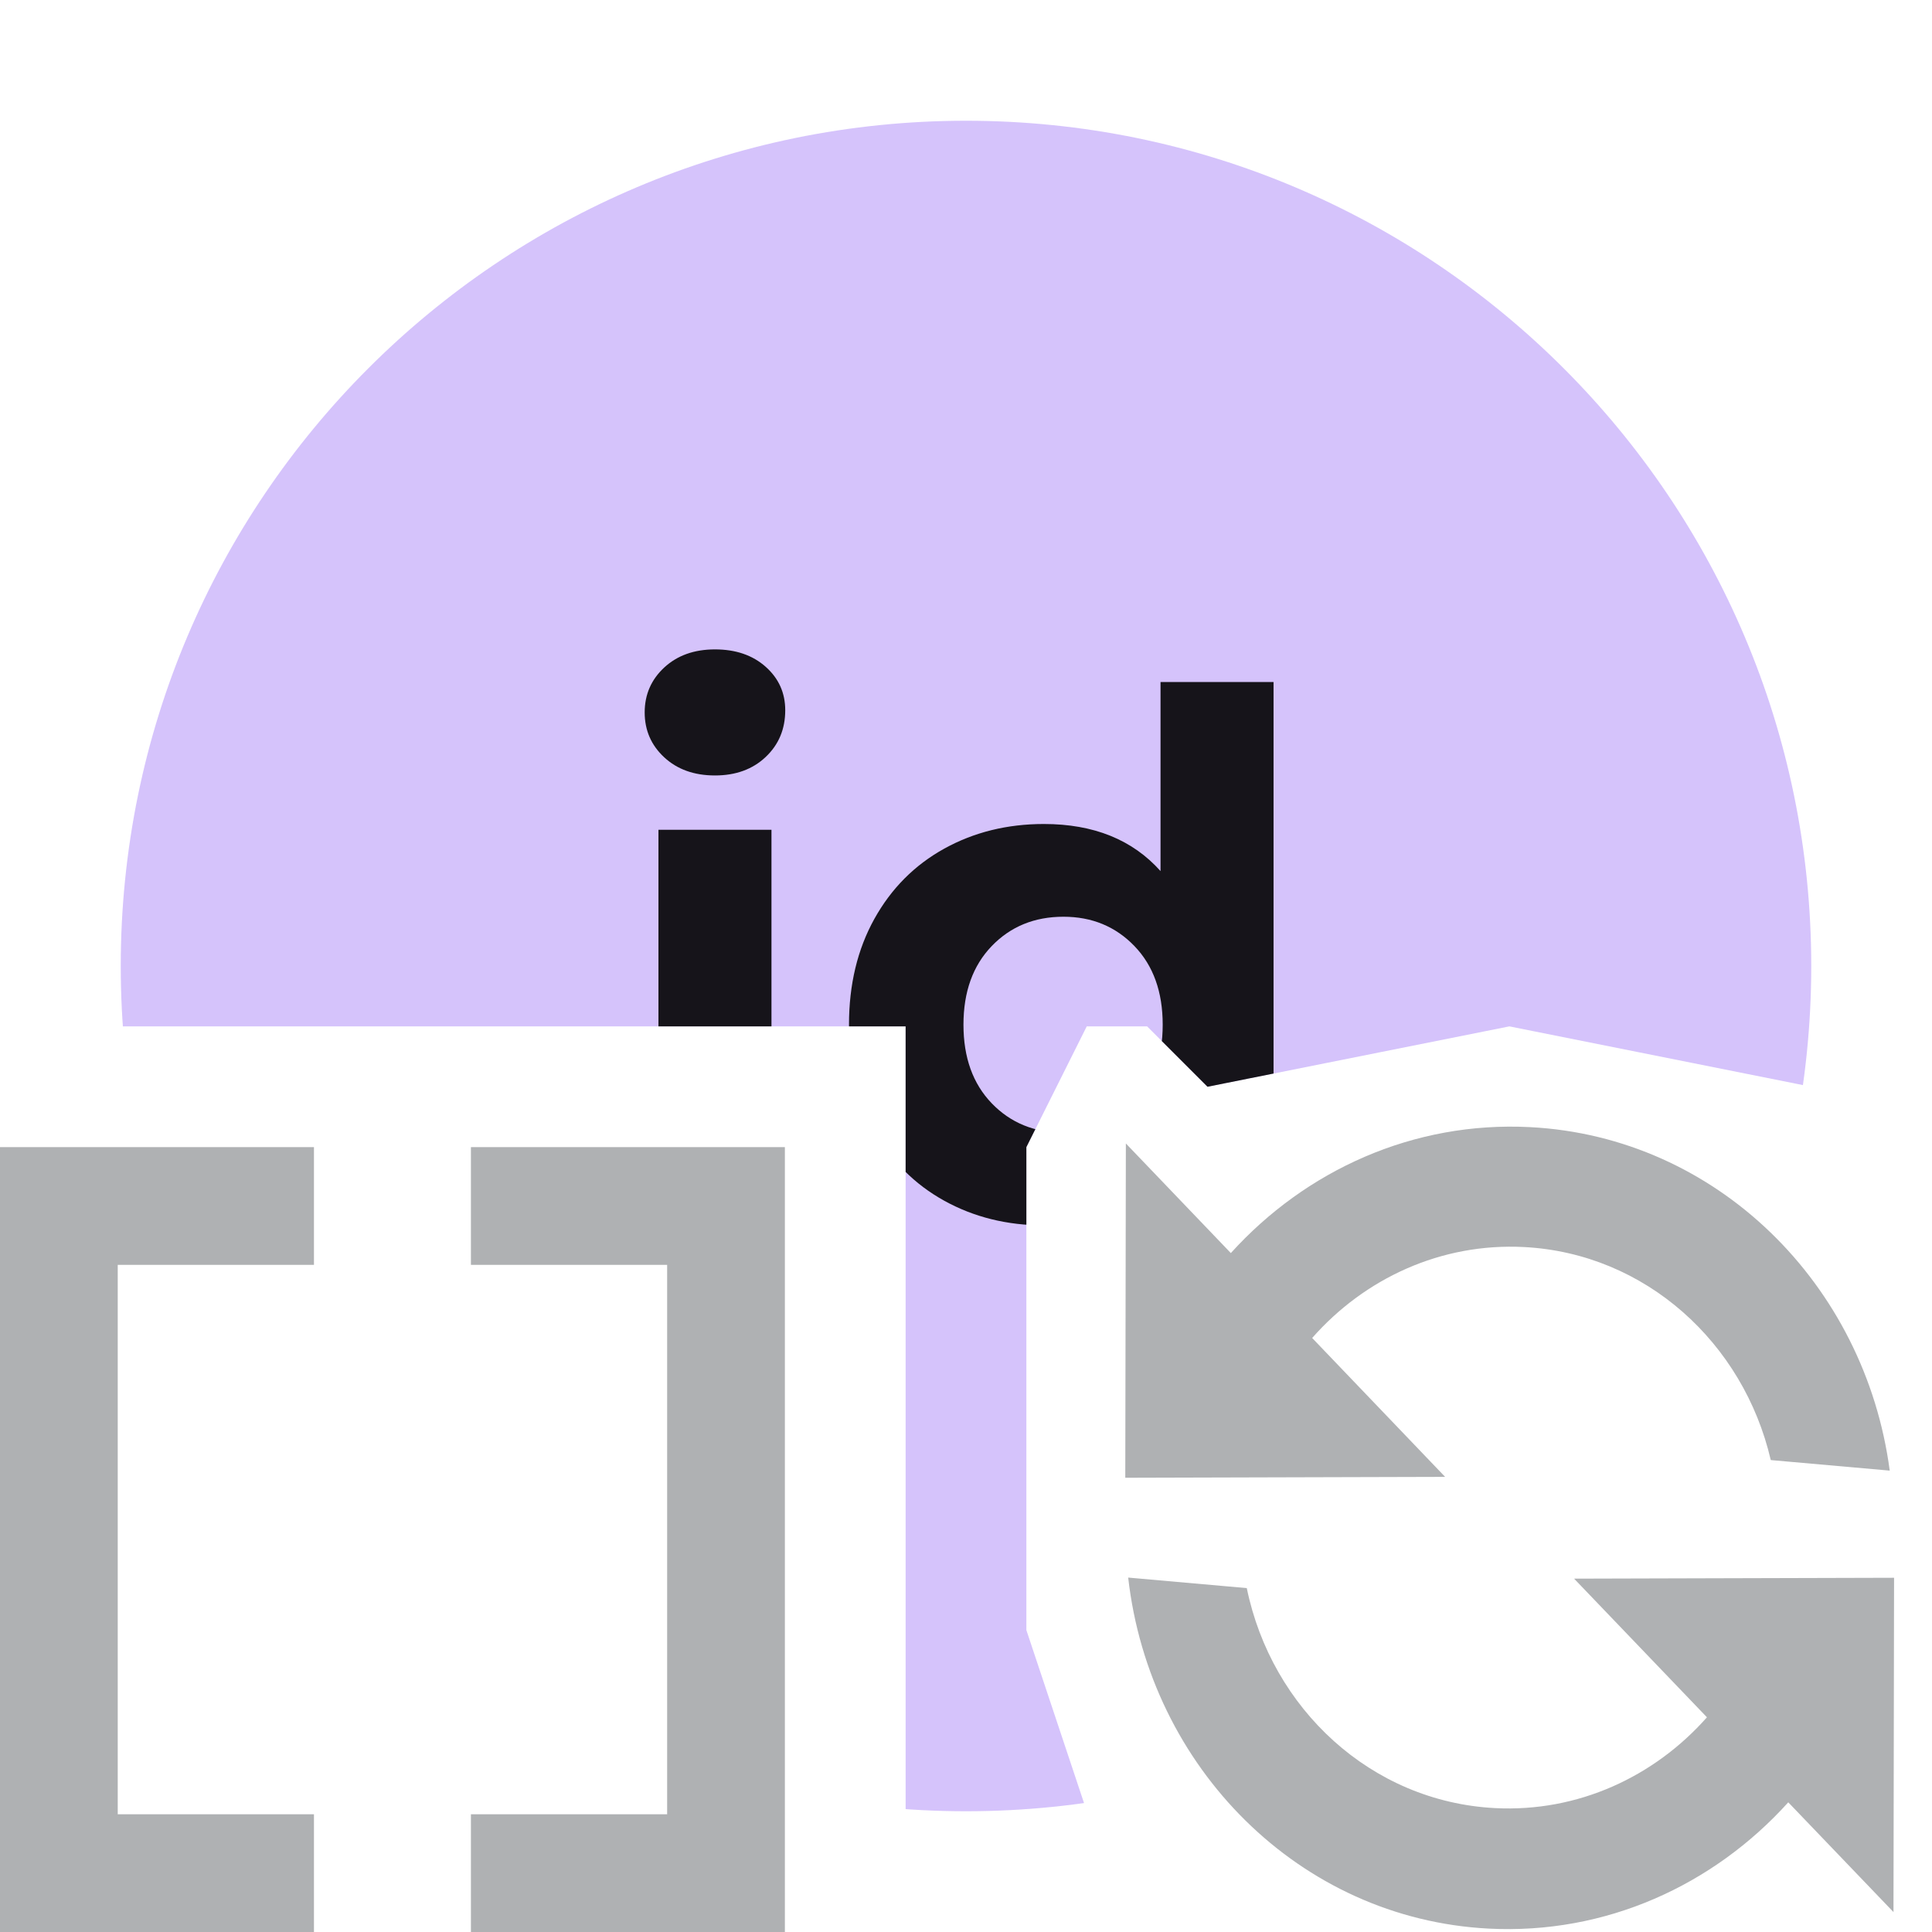 <?xml version="1.0" encoding="utf-8"?>
<svg width="16px" height="16px" viewBox="0 0 16 16" version="1.1" xmlns:xlink="http://www.w3.org/1999/xlink" xmlns="http://www.w3.org/2000/svg">
  <desc>Created with Lunacy</desc>
  <defs>
    <path d="M0 8.5L7.5 8.5L7.5 16L10 16L9 15L8.5 13.5L8.5 9.5L9 8.5L9.5 8.5L10 9L12.5 8.5L15 9L16 10L16 0L0 0L0 8.5Z" id="path_1" />
    <clipPath id="mask_1">
      <use xlink:href="#path_1" />
    </clipPath>
  </defs>
  <g id="uuid-repeat-array_dark">
    <g id="ActionRepeatArray-instance">
      <g id="Mask-group">
        <path d="M0 8.5L7.5 8.5L7.5 16L10 16L9 15L8.5 13.5L8.5 9.5L9 8.5L9.5 8.5L10 9L12.5 8.5L15 9L16 10L16 0L0 0L0 8.5Z" id="Action-mask" fill="none" stroke="none" />
        <g clip-path="url(#mask_1)">
          <g id="Action-instance">
            <g id="uuid">
              <path d="M0 7C0 3.134 3.134 0 7 0C10.866 0 14 3.134 14 7C14 10.866 10.866 14 7 14C3.134 14 0 10.866 0 7Z" transform="translate(1 1)" id="Oval" fill="#B99BF8" fill-opacity="0.6" stroke="none" />
              <g id="id" fill="#000000" fill-opacity="0.898">
                <path d="M5.501 6.272Q5.663 6.422 5.921 6.422Q6.179 6.422 6.341 6.269Q6.503 6.116 6.503 5.882Q6.503 5.666 6.341 5.522Q6.179 5.378 5.921 5.378Q5.663 5.378 5.501 5.528Q5.339 5.678 5.339 5.9Q5.339 6.122 5.501 6.272ZM10.547 10.1L10.547 5.648L9.611 5.648L9.611 7.214Q9.263 6.824 8.645 6.824Q8.189 6.824 7.82 7.028Q7.451 7.232 7.241 7.61Q7.031 7.988 7.031 8.486Q7.031 8.984 7.241 9.362Q7.451 9.74 7.82 9.944Q8.189 10.148 8.645 10.148Q9.305 10.148 9.653 9.728L9.653 10.1L10.547 10.1ZM6.389 6.872L5.453 6.872L5.453 10.1L6.389 10.1L6.389 6.872ZM9.395 9.137Q9.161 9.38 8.807 9.38Q8.447 9.38 8.213 9.137Q7.979 8.894 7.979 8.486Q7.979 8.078 8.213 7.835Q8.447 7.592 8.807 7.592Q9.161 7.592 9.395 7.835Q9.629 8.078 9.629 8.486Q9.629 8.894 9.395 9.137Z" />
              </g>
            </g>
          </g>
        </g>
      </g>
      <g id="Array-instance" transform="translate(0 9.5)">
        <g id="Array-instance">
          <g id="Group">
            <path d="M0 6.5L0 5.525L1.625 5.525L1.625 0.975L0 0.975L0 0L2.6 0L2.6 6.5L0 6.5L0 6.5Z" transform="translate(3.9 0)" id="Right" fill="#AFB1B3" stroke="none" />
            <path d="M0 6.5L0 0L2.6 0L2.6 0.975L0.975 0.975L0.975 5.525L2.6 5.525L2.6 6.5L0 6.5L0 6.5Z" id="Left" fill="#AFB1B3" stroke="none" />
          </g>
        </g>
      </g>
      <g id="Settings-instance" transform="translate(9 9)">
        <g id="Repeat-instance">
          <g id="Shape" transform="translate(-0.008 0.161)">
            <path d="M3.336 0C2.366 0 1.498 0.454 0.915 1.17L0 0.309L0.139 3.073L2.783 2.928L1.624 1.837C2.032 1.322 2.648 0.994 3.337 0.994C4.343 0.994 5.192 1.691 5.468 2.649L6.456 2.685C6.172 1.155 4.883 0 3.336 0ZM3.336 6.644C4.308 6.644 5.177 6.189 5.76 5.471L6.677 6.333L6.538 3.569L3.893 3.714L5.051 4.803C4.642 5.317 4.026 5.645 3.337 5.645C2.311 5.645 1.448 4.92 1.191 3.933L0.206 3.897C0.466 5.458 1.769 6.644 3.336 6.644Z" transform="matrix(0.999 0.052 -0.052 0.999 0.348 1.825392E-07)" id="Shape" fill="#AFB1B3" fill-rule="evenodd" stroke="none" />
          </g>
        </g>
      </g>
    </g>
  </g>
</svg>